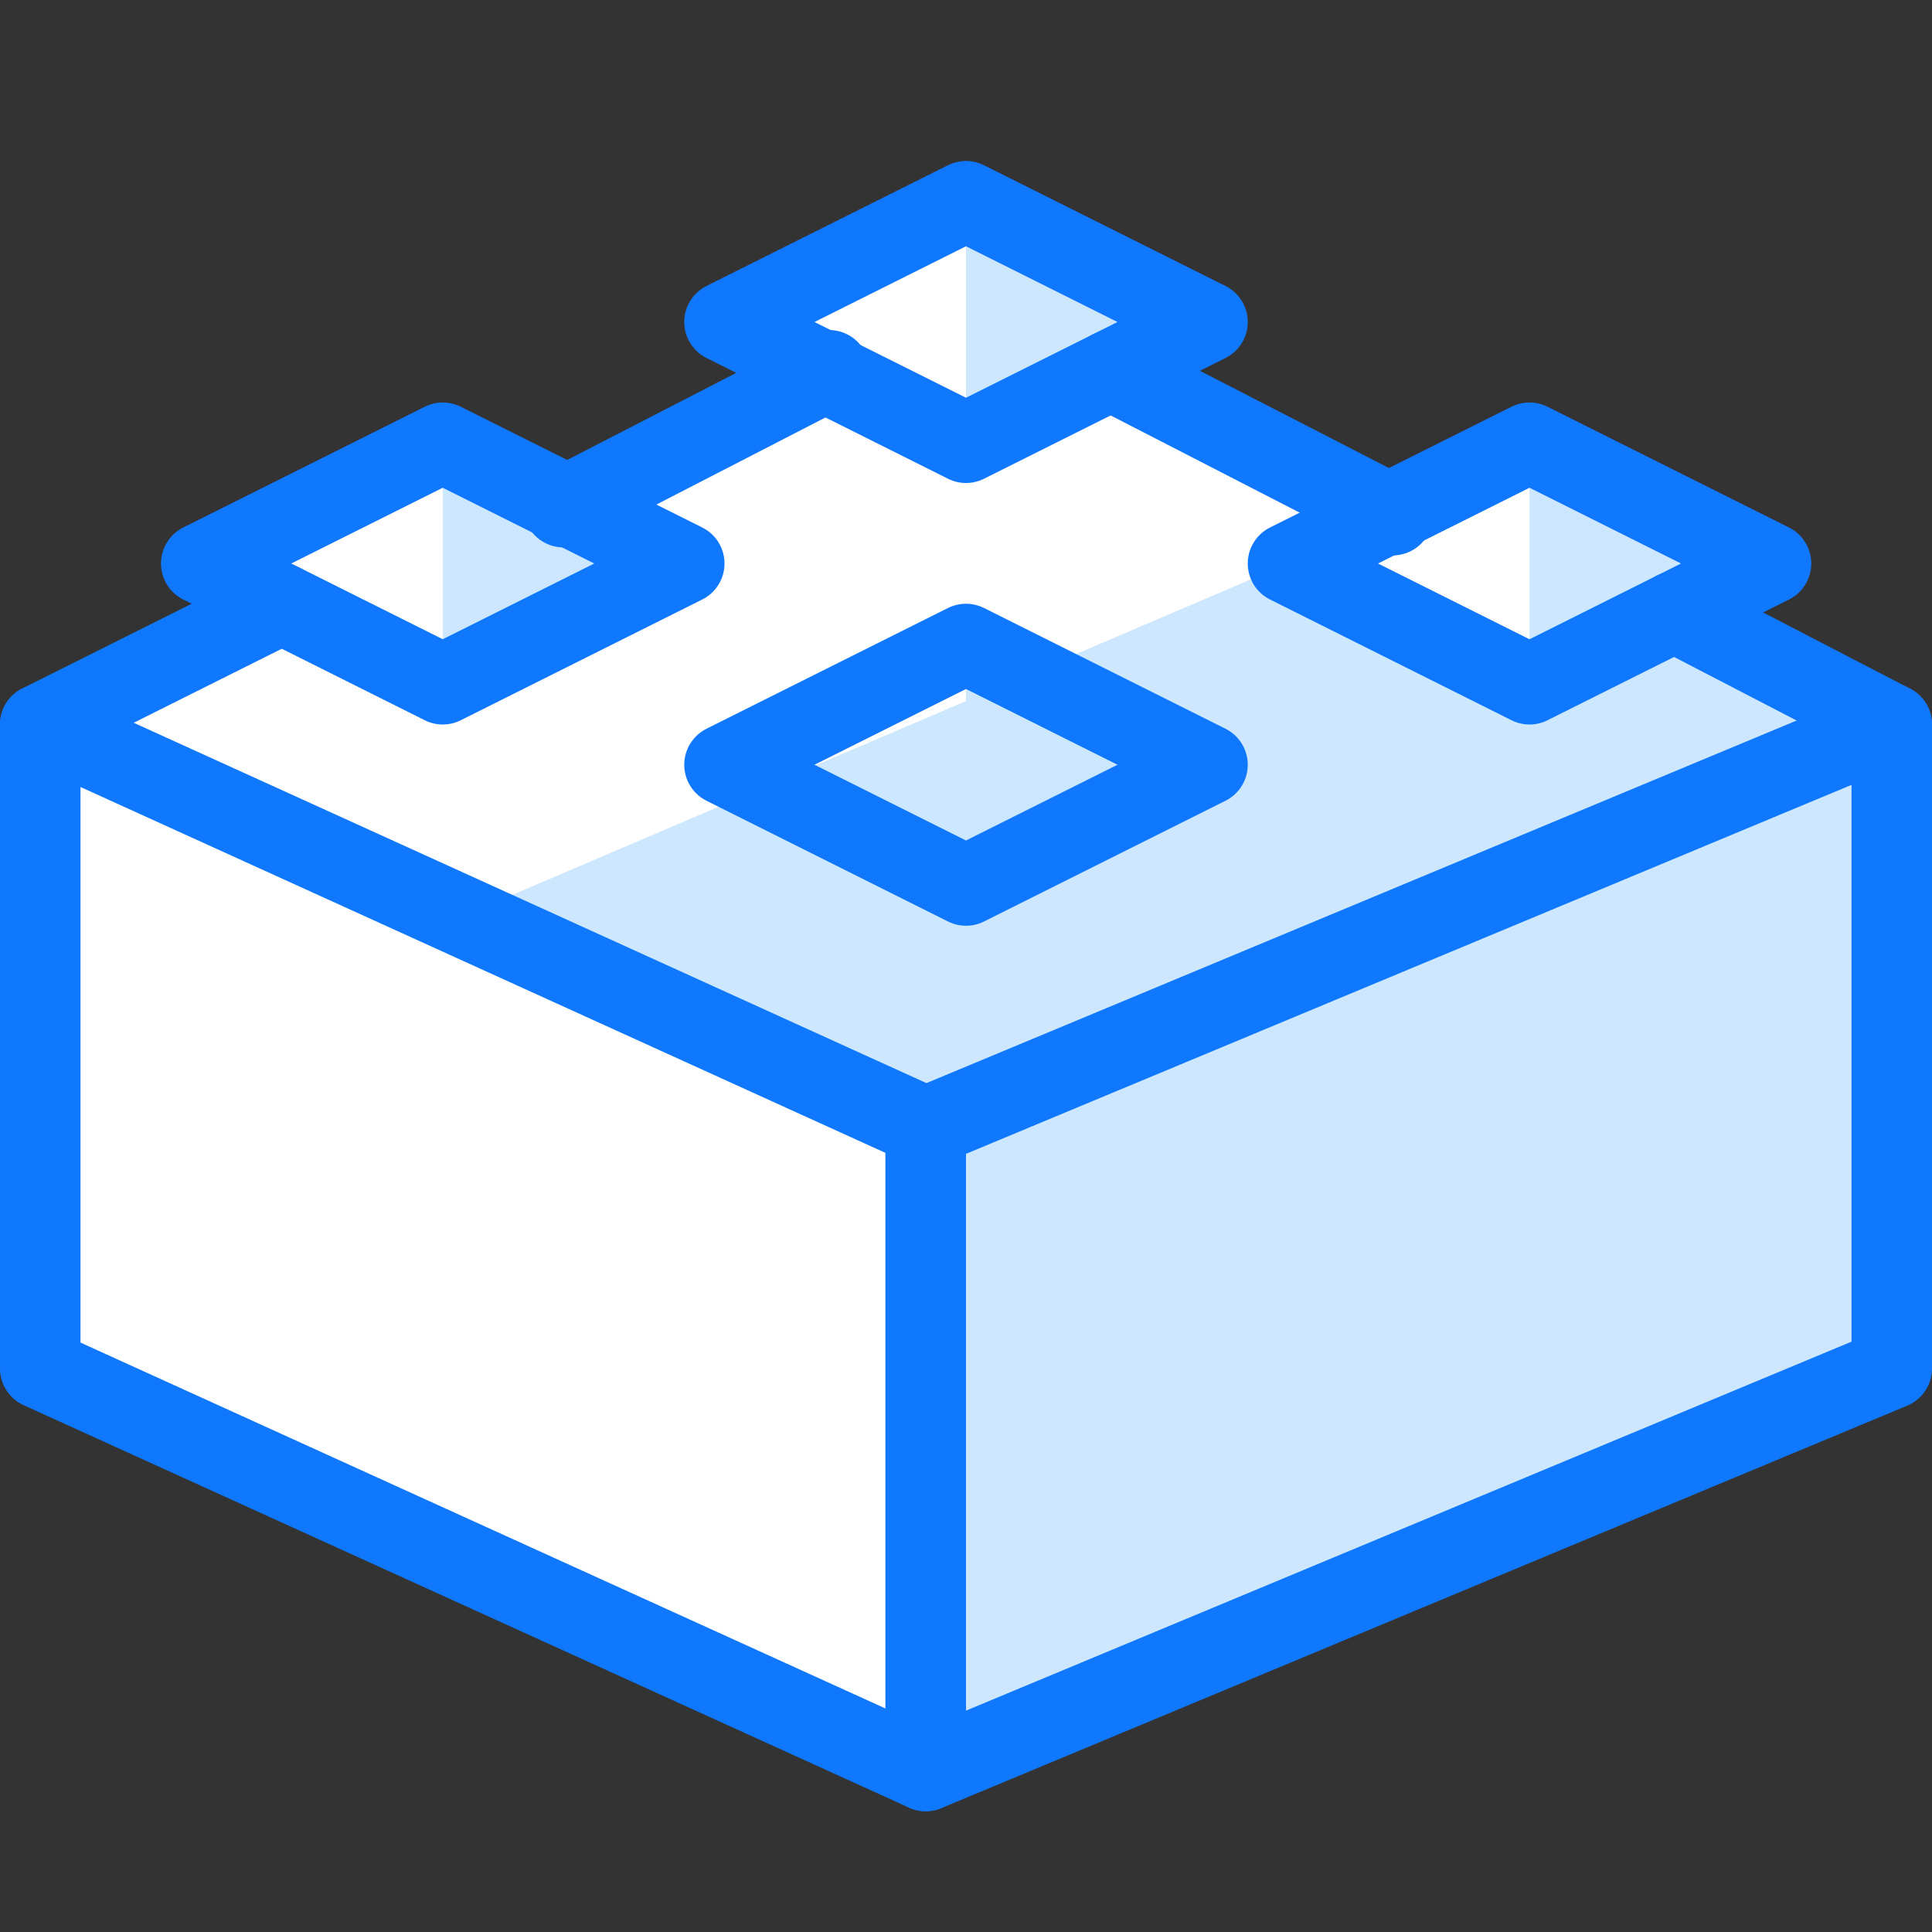 <?xml version="1.0" encoding="utf-8"?>
<!-- Generator: Adobe Illustrator 21.0.2, SVG Export Plug-In . SVG Version: 6.00 Build 0)  -->
<svg version="1.1" xmlns="http://www.w3.org/2000/svg" xmlns:xlink="http://www.w3.org/1999/xlink" x="0px" y="0px"
	 viewBox="0 0 24 24" style="enable-background:new 0 0 24 24;" xml:space="preserve">
<rect x="0" y="0" width="24" height="24" fill="#333333" stroke="none"/>
<style type="text/css">
	.st0{fill:#FFFFFF;}
	.st1{fill:#CCE7FF;}
	.st2{fill:none;stroke:#1078FF;stroke-linecap:round;stroke-linejoin:round;stroke-miterlimit:10;}
	.st3{fill:none;stroke:#1078FF;stroke-linejoin:round;stroke-miterlimit:10;}
	.st4{fill:none;stroke:#1078FF;stroke-linecap:round;stroke-miterlimit:10;}
	.st5{fill:none;}
</style>
<g id="Duotone">
	<polygon class="st0" points="3.5,7.5 0.5,9 11.5,14 23.5,9 20.8,7.6 17.3,6.4 13.8,4.6 10.3,4.6 7,6.2 	"/>
	<polygon class="st0" points="11.5,14 0.5,9 0.5,17 11.5,22 	"/>
	<polygon class="st0" points="15,9.5 12,11 9,9.5 12,8 	"/>
	<polygon class="st0" points="15,4 12,5.5 9,4 12,2.5 	"/>
	<polygon class="st0" points="22,7 19,8.5 16,7 19,5.5 	"/>
	<polygon class="st0" points="8.5,7 5.5,8.5 2.5,7 5.5,5.5 	"/>
	<polygon class="st1" points="23.5,9 11.5,14 11.5,22 23.5,17 	"/>
	<polygon class="st1" points="12,8 15,9.5 12,11 	"/>
	<polygon class="st1" points="12,2.5 15,4 12,5.5 	"/>
	<polygon class="st1" points="19,5.5 22,7 19,8.5 	"/>
	<polygon class="st1" points="5.5,5.5 8.5,7 5.5,8.5 	"/>
	<polygon class="st1" points="5.7,11.4 11.5,14 23.5,9 20.8,7.6 19,8.5 16,7 	"/>
	<g>
		<line class="st2" x1="3.5" y1="7.5" x2="0.5" y2="9"/>
		<line class="st2" x1="10.3" y1="4.6" x2="7" y2="6.3"/>
		<line class="st2" x1="17.3" y1="6.4" x2="13.8" y2="4.6"/>
		<line class="st2" x1="23.5" y1="9" x2="20.8" y2="7.6"/>
		<polygon class="st2" points="23.5,9 11.5,14 11.5,22 23.5,17 		"/>
		<polygon class="st2" points="11.5,14 0.5,9 0.5,17 11.5,22 		"/>
		<polygon class="st2" points="15,9.5 12,11 9,9.5 12,8 		"/>
		<polygon class="st2" points="15,4 12,5.5 9,4 12,2.5 		"/>
		<polygon class="st2" points="22,7 19,8.5 16,7 19,5.5 		"/>
		<polygon class="st2" points="8.5,7 5.5,8.5 2.5,7 5.5,5.5 		"/>
	</g>
</g>
<g id="Frames-24px">
	<rect class="st5" width="24" height="24"/>
</g>
</svg>
